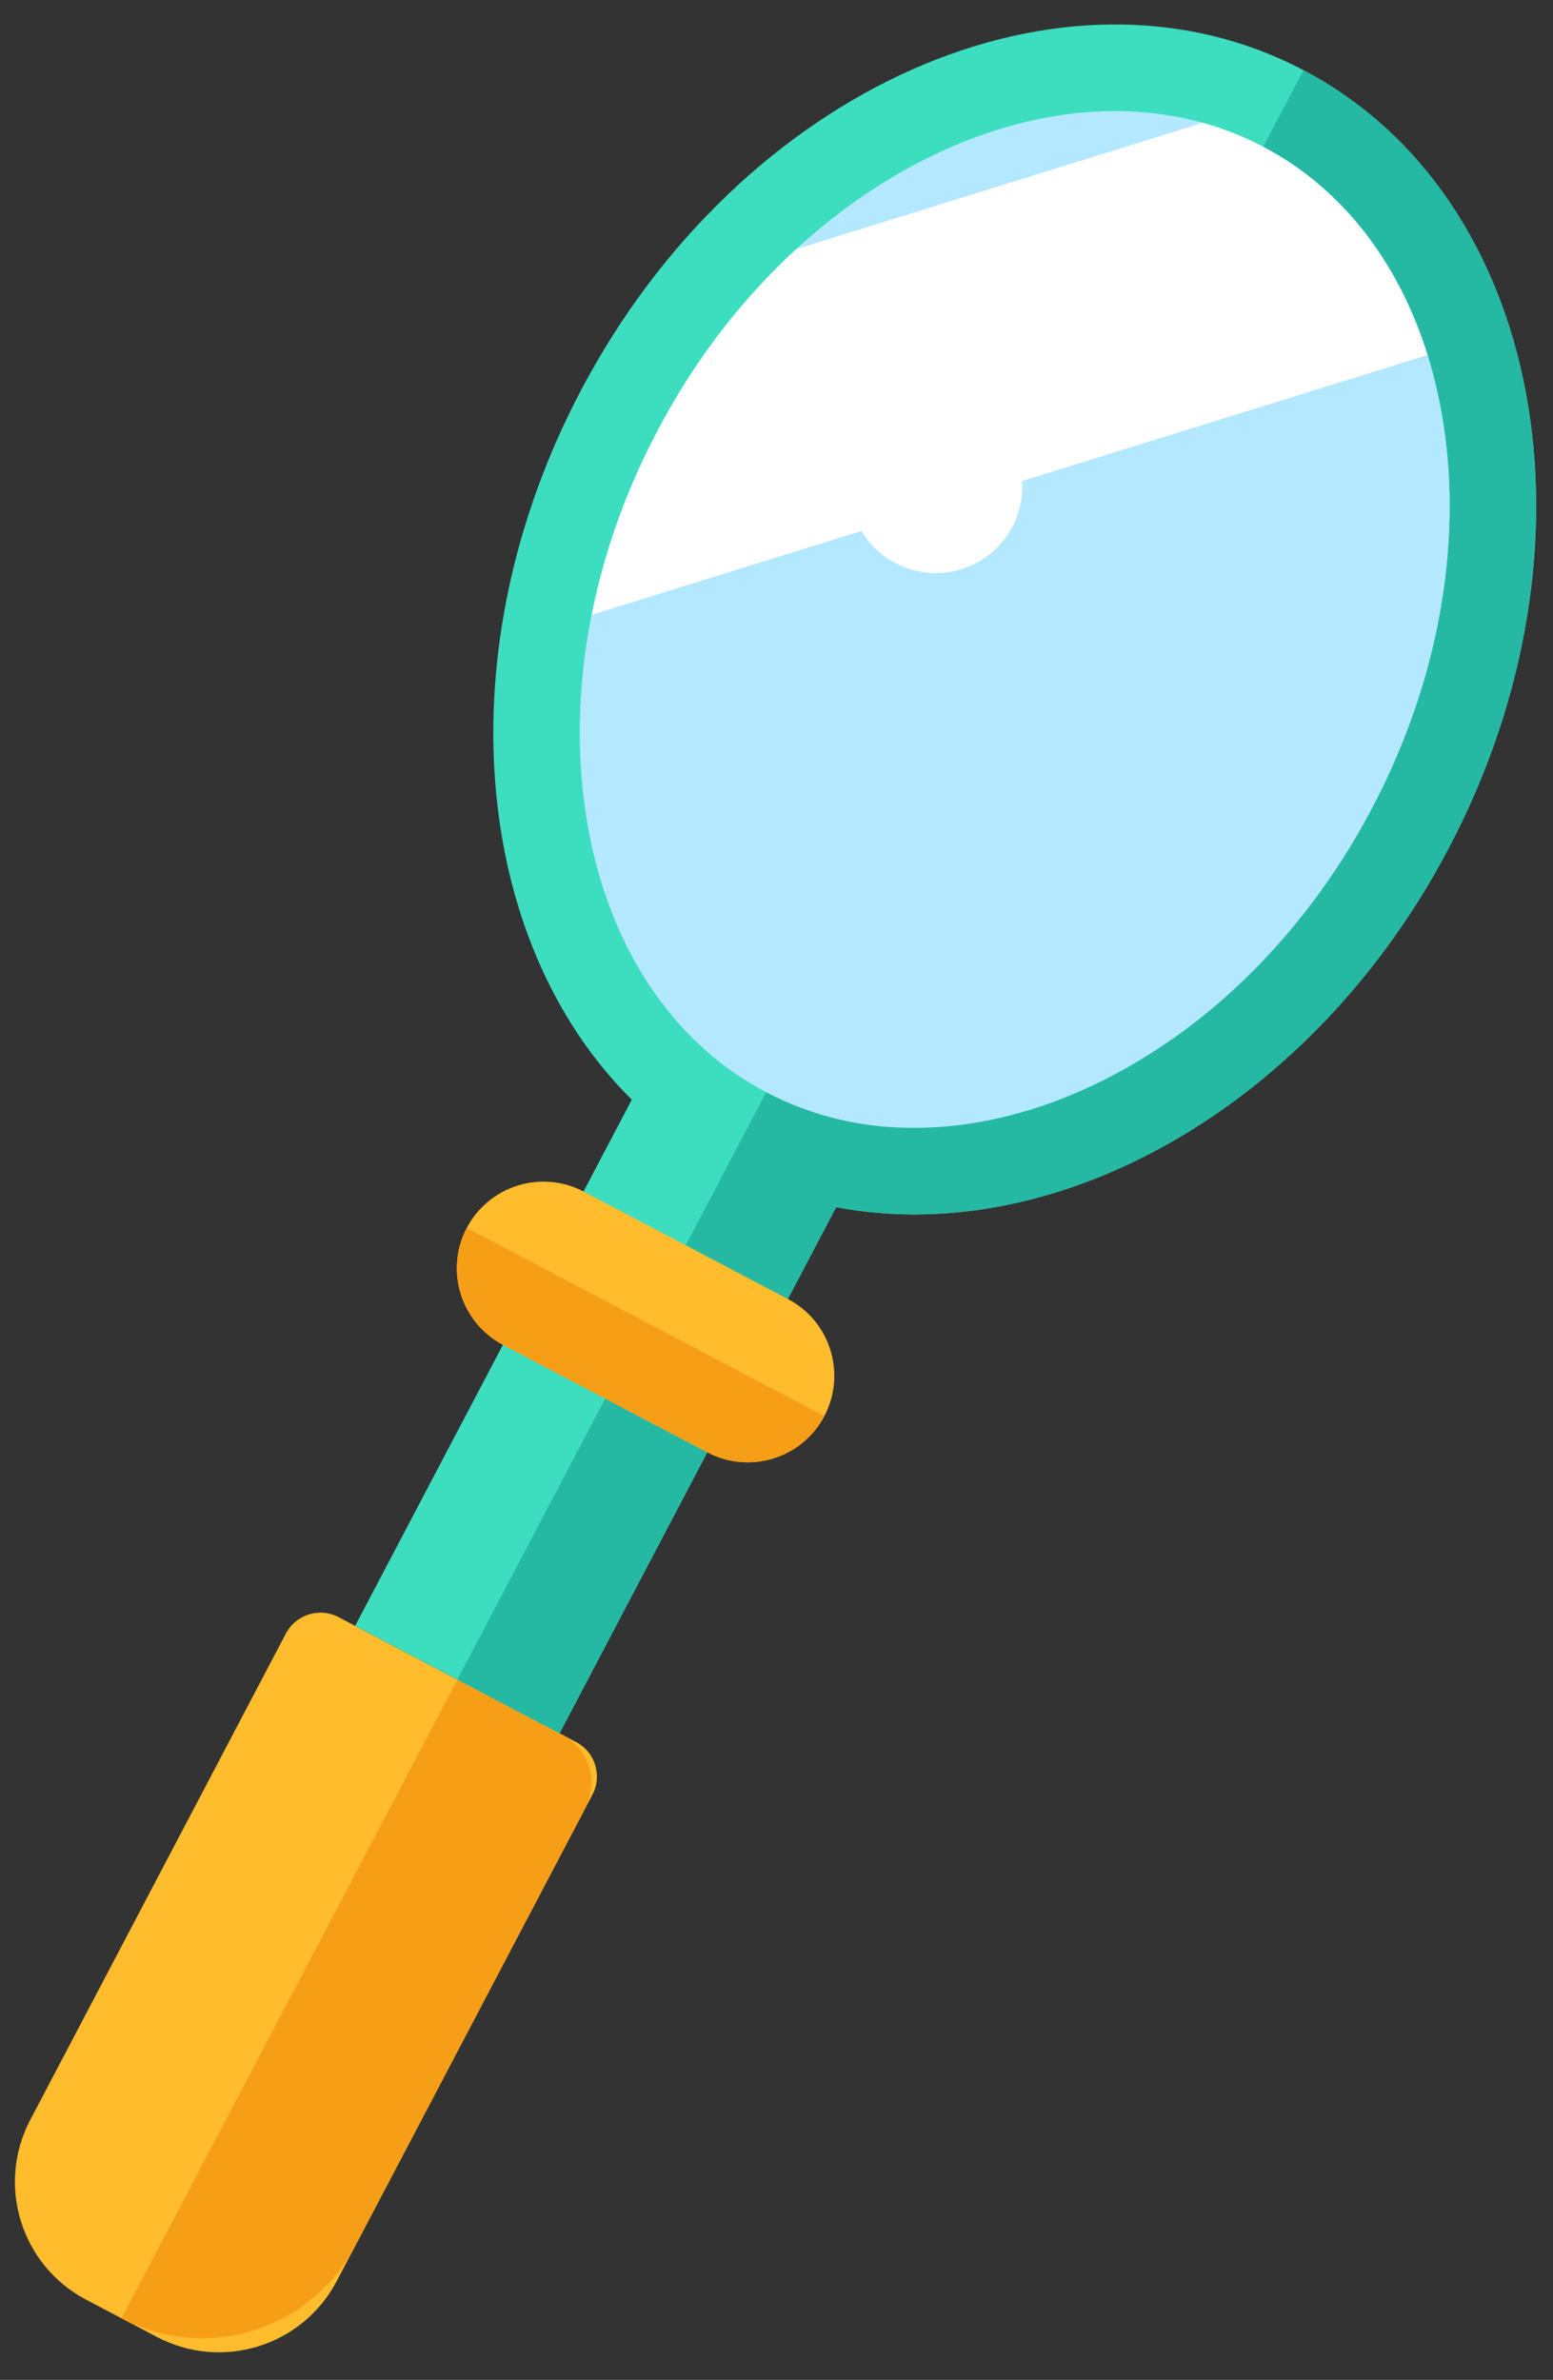 <?xml version="1.0" encoding="UTF-8"?>
<svg width="47px" height="72px" viewBox="0 0 47 72" version="1.1" xmlns="http://www.w3.org/2000/svg" xmlns:xlink="http://www.w3.org/1999/xlink">
    <rect x="0" y="0" width="47" height="72" fill="#333333" stroke="none"/>
    <!-- Generator: sketchtool 46 (44423) - http://www.bohemiancoding.com/sketch -->
    <title>9E185601-1068-4C6F-80D9-048D40C517DD</title>
    <desc>Created with sketchtool.</desc>
    <defs></defs>
    <g id="Fabulive---Broadcast-" stroke="none" stroke-width="1" fill="none" fill-rule="evenodd">
        <g id="fab-broadcast-not-signed" transform="translate(-838, -822)">
            <g id="Gift-Panel" transform="translate(325, 800)">
                <g id="Gifts" transform="translate(0, 15)">
                    <g id="icoMirror" transform="translate(494.571, 1)">
                        <rect id="Rectangle-10-Copy-6" stroke="#FF3E7D" stroke-width="2" x="1" y="1" width="82" height="82"></rect>
                        <g id="Group-7-Copy-2" transform="translate(18.875, 6.688)">
                            <g id="Group-25">
                                <path d="M17.481,53.611 C17.788,53.033 17.566,52.318 16.988,52.014 C15.203,51.076 11.591,49.176 9.803,48.237 C9.225,47.933 8.512,48.155 8.206,48.733 C6.766,51.472 2.834,58.951 0.469,63.447 C-0.566,65.415 0.191,67.849 2.156,68.884 C2.862,69.255 3.603,69.644 4.306,70.015 C6.275,71.05 8.709,70.293 9.744,68.326 C12.109,63.829 16.041,56.35 17.481,53.611 Z" id="Fill-105" fill="#FFBC2C"></path>
                                <path d="M13.397,50.126 L16.572,51.796 C17.378,52.22 17.688,53.219 17.262,54.027 C15.803,56.804 12.572,62.948 10.309,67.251 C9.662,68.481 8.553,69.403 7.225,69.816 C5.9,70.228 4.463,70.096 3.231,69.449 L3.231,69.449 L13.397,50.126 Z" id="Fill-106" fill="#F79E17"></path>
                                <path d="M18.675,32.582 C13.838,27.791 13.009,18.967 17.125,11.142 C21.947,1.97 31.753,-2.38 39.003,1.435 C46.256,5.249 48.228,15.792 43.403,24.964 C39.288,32.789 31.547,37.105 24.859,35.834 L16.488,51.752 L10.303,48.499 L18.675,32.582 Z" id="Fill-107" fill="#3DDEBF"></path>
                                <path d="M39.003,1.435 C46.256,5.249 48.228,15.792 43.403,24.964 C39.288,32.789 31.547,37.105 24.859,35.834 L16.488,51.752 L13.397,50.126 L39.003,1.435 Z" id="Fill-108" fill="#25B9A4"></path>
                                <path d="M37.719,3.719 C37.562,3.64 37.406,3.564 37.25,3.493 C36.825,3.303 36.384,3.146 35.938,3.022 C35.534,2.911 35.125,2.827 34.712,2.769 C34.369,2.721 34.025,2.691 33.678,2.679 C31.475,2.601 29.291,3.219 27.35,4.231 C27.059,4.382 26.775,4.543 26.494,4.711 C24.566,5.871 22.881,7.417 21.494,9.184 C20.694,10.207 19.991,11.305 19.394,12.457 C17.947,15.239 17.1,18.359 17.103,21.503 C17.103,21.927 17.119,22.352 17.153,22.776 C17.178,23.1 17.212,23.424 17.259,23.747 C17.553,25.853 18.288,27.928 19.575,29.637 C19.784,29.914 20.006,30.18 20.241,30.434 C20.559,30.774 20.9,31.092 21.262,31.383 C21.722,31.752 22.219,32.078 22.744,32.352 C23.266,32.628 23.816,32.853 24.381,33.023 C24.825,33.158 25.281,33.258 25.741,33.327 C26.084,33.377 26.431,33.409 26.775,33.424 C28.913,33.516 31.041,32.946 32.941,31.996 C33.234,31.85 33.519,31.695 33.803,31.532 C34.169,31.319 34.528,31.092 34.878,30.852 C37.5,29.053 39.609,26.551 41.084,23.744 C41.688,22.597 42.188,21.395 42.569,20.155 C43.222,18.041 43.528,15.811 43.394,13.6 C43.375,13.273 43.344,12.946 43.303,12.621 C43.038,10.448 42.309,8.299 40.997,6.529 C40.791,6.251 40.569,5.982 40.334,5.726 C40.053,5.419 39.753,5.13 39.434,4.862 C39.078,4.562 38.7,4.29 38.303,4.048 C38.153,3.957 38.003,3.871 37.85,3.789 C37.784,3.753 37.784,3.753 37.719,3.719 Z" id="Fill-109" fill="#B3E8FF"></path>
                                <path d="M24.503,42.153 C25.175,40.873 24.684,39.287 23.403,38.614 L17.219,35.362 C15.941,34.689 14.353,35.181 13.681,36.461 C13.009,37.741 13.5,39.327 14.781,40 L20.966,43.252 C22.244,43.925 23.828,43.432 24.503,42.153 Z" id="Fill-110" fill="#FFBC2C"></path>
                                <path d="M24.503,42.153 C23.828,43.432 22.244,43.925 20.966,43.252 L14.781,40 C13.5,39.327 13.009,37.741 13.681,36.461 L24.503,42.153 Z" id="Fill-111" fill="#F79E17"></path>
                                <path d="M35.953,3.027 C36.397,3.15 36.828,3.306 37.25,3.493 C37.406,3.564 37.562,3.64 37.719,3.719 C37.784,3.753 37.784,3.753 37.85,3.789 C38.003,3.871 38.153,3.957 38.303,4.048 C38.7,4.29 39.078,4.562 39.434,4.862 C39.753,5.13 40.053,5.419 40.334,5.726 C40.569,5.982 40.791,6.251 40.997,6.529 C41.788,7.594 42.366,8.796 42.759,10.057 L17.459,17.917 C17.837,16.017 18.5,14.173 19.394,12.457 C19.991,11.305 20.694,10.207 21.494,9.184 C22.15,8.351 22.869,7.567 23.65,6.849 L35.953,3.027 Z" id="Fill-112" fill="#FFFFFF"></path>
                                <path d="M42.759,10.057 C43.019,10.893 43.197,11.756 43.303,12.621 C43.344,12.946 43.375,13.273 43.394,13.6 C43.506,15.472 43.303,17.358 42.844,19.176 L18.059,26.876 C17.669,25.87 17.406,24.812 17.259,23.747 C17.212,23.424 17.178,23.1 17.153,22.776 C17.119,22.352 17.103,21.927 17.103,21.503 C17.103,20.298 17.225,19.097 17.459,17.917 L42.759,10.057 Z" id="Fill-113" fill="#B3E8FF"></path>
                                <path d="M42.844,19.176 C42.763,19.505 42.669,19.831 42.569,20.155 C42.188,21.395 41.688,22.597 41.084,23.744 C39.638,26.498 37.578,28.96 35.025,30.75 L26.472,33.407 C26.228,33.389 25.984,33.362 25.741,33.327 C25.281,33.258 24.825,33.158 24.381,33.023 C23.816,32.853 23.266,32.628 22.744,32.352 C22.219,32.078 21.722,31.752 21.262,31.383 C20.9,31.092 20.559,30.774 20.241,30.434 C20.006,30.18 19.784,29.914 19.575,29.637 C18.938,28.792 18.438,27.859 18.059,26.876 L42.844,19.176 Z" id="Fill-114" fill="#B3E8FF"></path>
                                <path d="M29.094,11.713 C30.372,12.386 30.866,13.972 30.194,15.251 C29.519,16.531 27.934,17.023 26.653,16.351 C25.375,15.678 24.881,14.092 25.556,12.812 C26.228,11.532 27.812,11.04 29.094,11.713 Z" id="Fill-115" fill="#FFFFFF"></path>
                                <path d="M33.631,9.637 C34.484,10.086 34.812,11.143 34.366,11.996 C33.916,12.85 32.859,13.178 32.006,12.729 C31.153,12.28 30.825,11.223 31.272,10.37 C31.722,9.517 32.778,9.189 33.631,9.637 Z" id="Fill-116" fill="#FFFFFF"></path>
                            </g>
                        </g>
                    </g>
                </g>
            </g>
        </g>
    </g>
</svg>